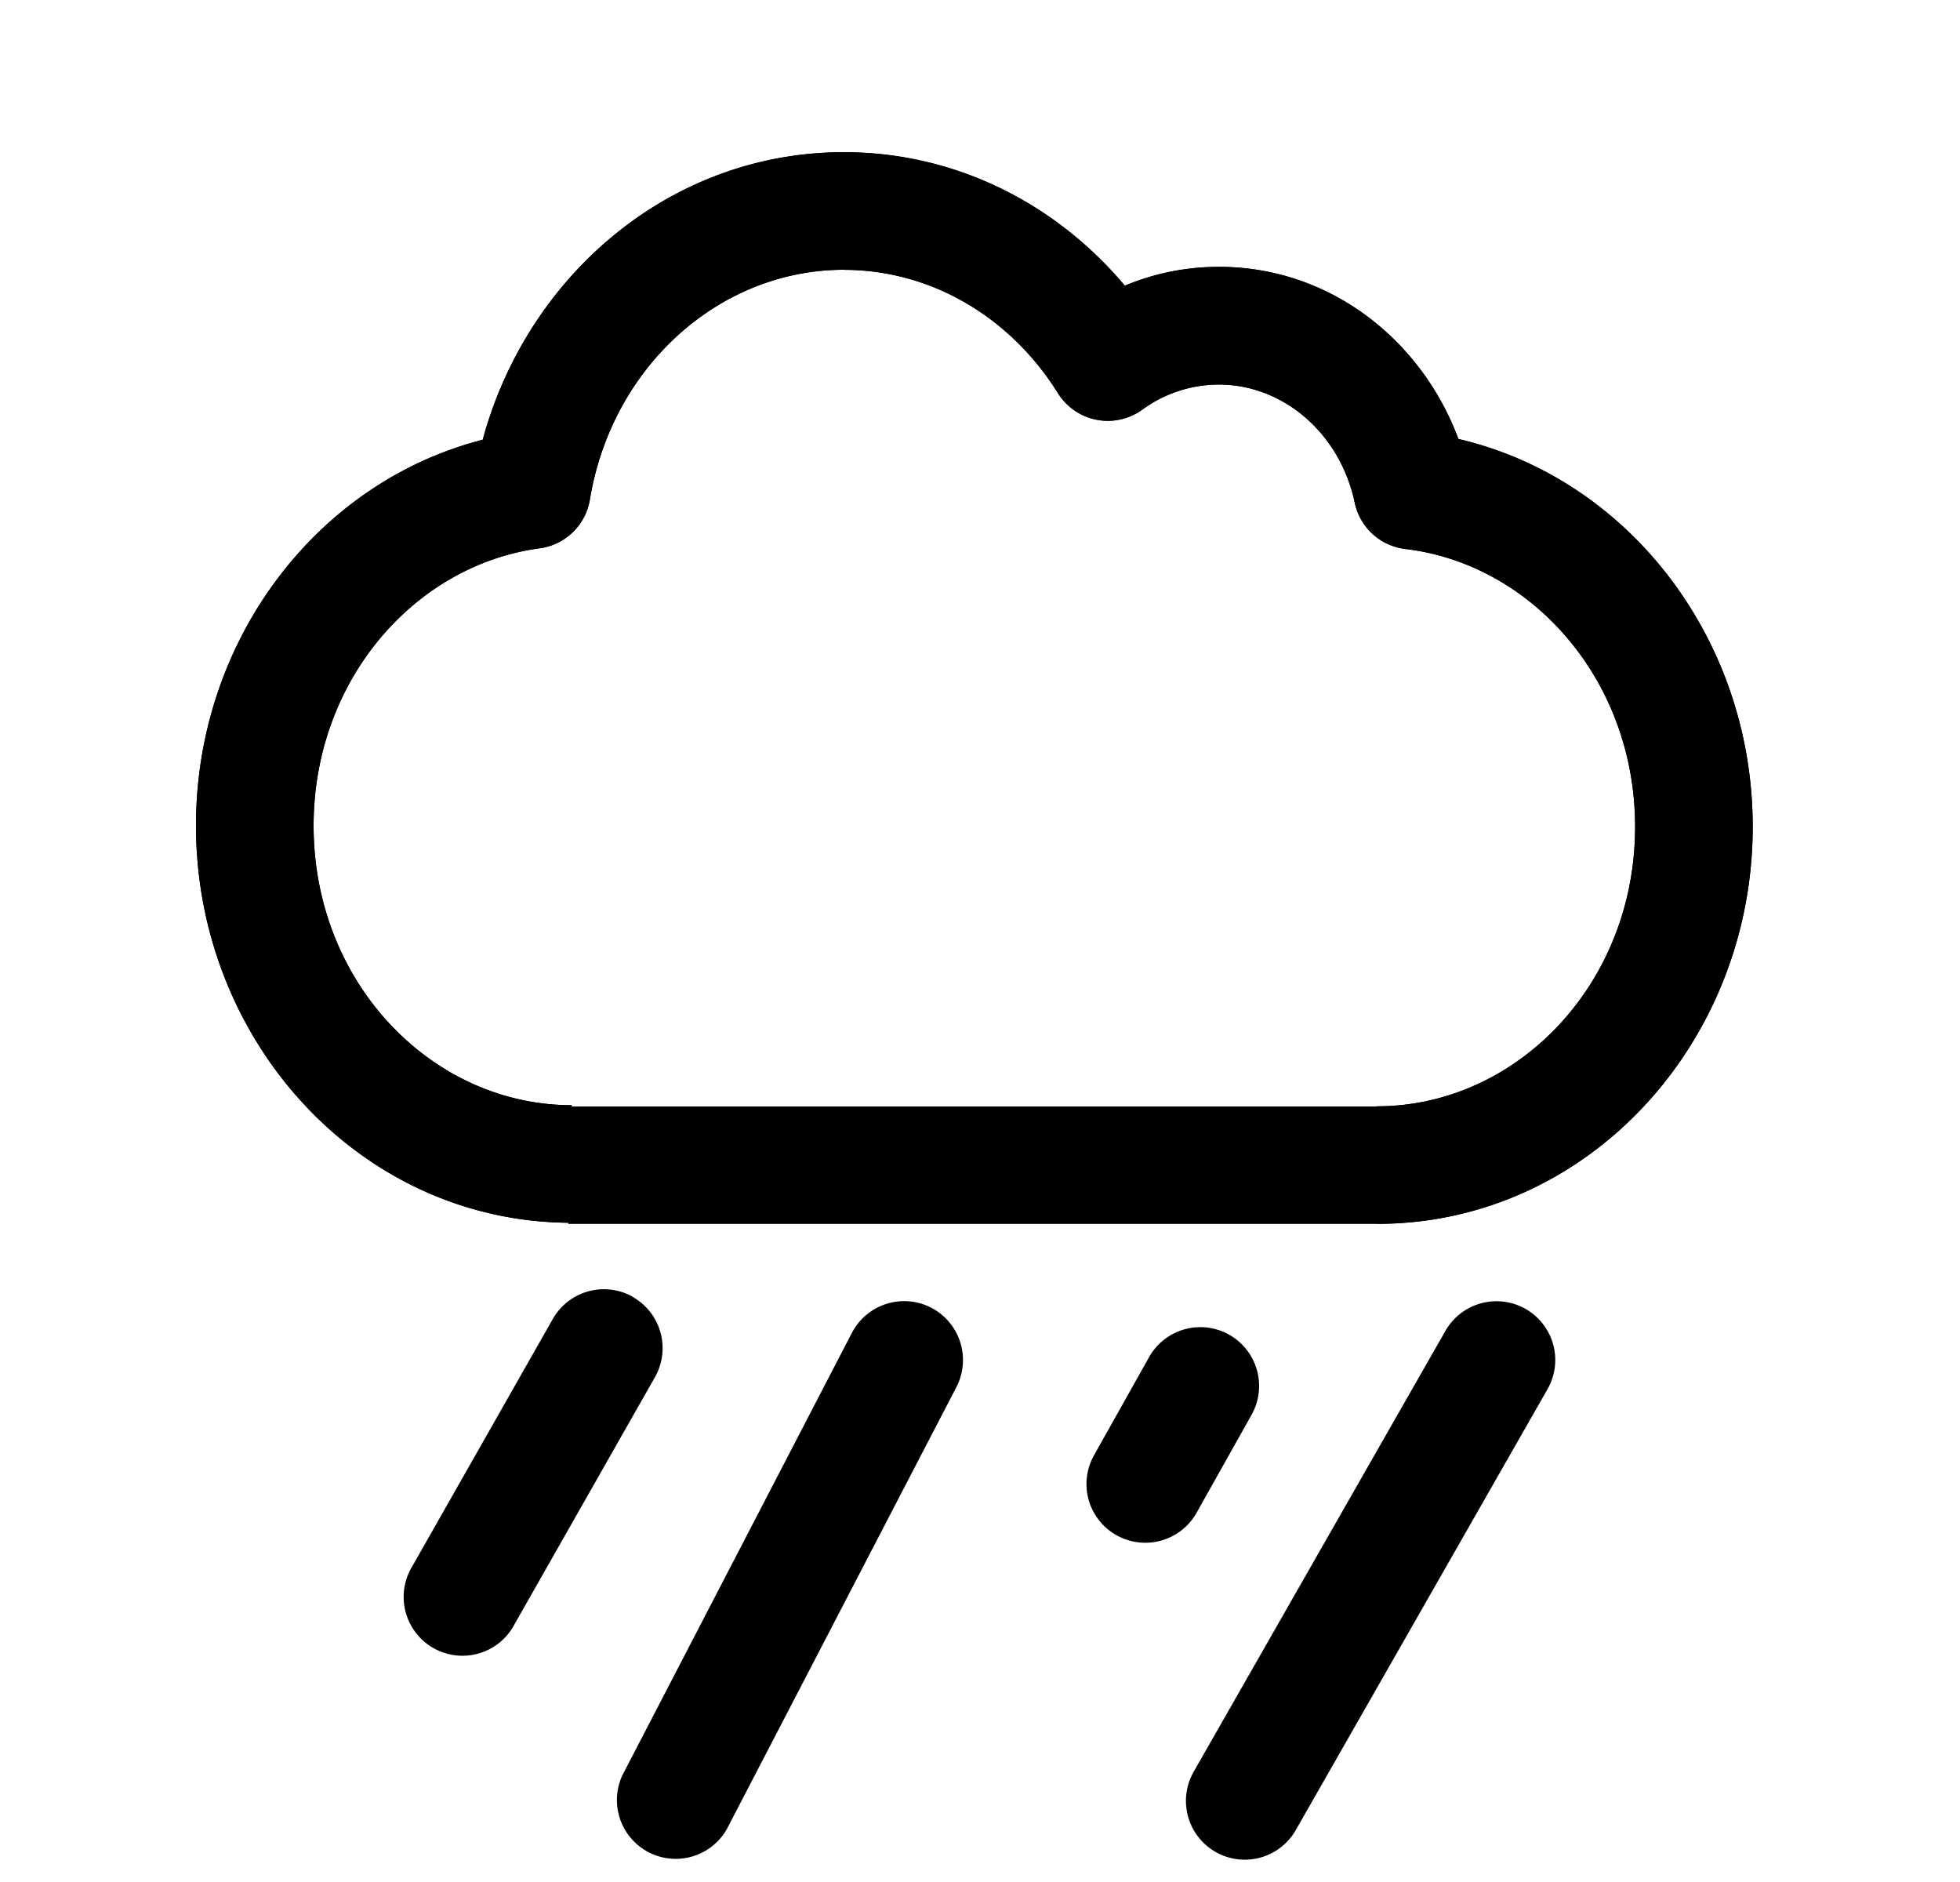 <svg xmlns="http://www.w3.org/2000/svg" width="25" height="24" fill="currentColor" viewBox="0 0 25 24">
  <path fill-rule="evenodd" d="M10.764 3.44c-1.583 0-2.959 1.23-3.24 2.93a.75.75 0 0 1-.64.622C5.293 7.205 4 8.672 4 10.53c0 2.015 1.519 3.564 3.292 3.564v.018h10.272v-.004c1.773 0 3.292-1.55 3.292-3.564 0-1.874-1.32-3.352-2.93-3.543a.75.75 0 0 1-.646-.59c-.19-.896-.922-1.507-1.732-1.507a1.66 1.66 0 0 0-.978.32.75.75 0 0 1-1.076-.21c-.6-.962-1.609-1.573-2.73-1.573Zm6.8 12.165v.002c2.692 0 4.792-2.314 4.792-5.064 0-2.387-1.577-4.438-3.754-4.945-.47-1.263-1.638-2.195-3.054-2.195-.425 0-.83.085-1.201.24-.87-1.036-2.147-1.702-3.583-1.702-2.218 0-4.04 1.577-4.607 3.667-2.127.544-3.657 2.57-3.657 4.92 0 2.736 2.077 5.04 4.749 5.065v.012h10.315Z" clip-rule="evenodd"/>
  <path fill-rule="evenodd" d="M10.764 3.44c-1.583 0-2.959 1.23-3.24 2.93a.75.75 0 0 1-.64.622C5.293 7.205 4 8.672 4 10.53c0 2.015 1.519 3.564 3.292 3.564v.018h10.272v-.004c1.773 0 3.292-1.55 3.292-3.564 0-1.874-1.32-3.352-2.93-3.543a.75.75 0 0 1-.646-.59c-.19-.896-.922-1.507-1.732-1.507a1.66 1.66 0 0 0-.978.32.75.75 0 0 1-1.076-.21c-.6-.962-1.609-1.573-2.73-1.573Zm6.8 12.165v.002c2.692 0 4.792-2.314 4.792-5.064 0-2.387-1.577-4.438-3.754-4.945-.47-1.263-1.638-2.195-3.054-2.195-.425 0-.83.085-1.201.24-.87-1.036-2.147-1.702-3.583-1.702-2.218 0-4.04 1.577-4.607 3.667-2.127.544-3.657 2.57-3.657 4.92 0 2.736 2.077 5.04 4.749 5.065v.012h10.315Zm-9.492.935a.75.75 0 0 1 .282 1.022l-1.79 3.149a.75.75 0 1 1-1.303-.741l1.79-3.15a.75.75 0 0 1 1.021-.282v.002Zm3.807.137a.752.752 0 0 1 .32 1.012L9.27 23.327a.75.75 0 0 1-1.33-.691l2.926-5.639a.752.752 0 0 1 1.013-.32Zm3.798.343a.751.751 0 0 1 .287 1.022l-.697 1.242a.751.751 0 0 1-1.382-.16.751.751 0 0 1 .074-.574l.697-1.242a.75.75 0 0 1 1.021-.288Zm3.782-.328a.75.75 0 0 1 .28 1.023l-3.22 5.638a.75.75 0 0 1-1.302-.744l3.22-5.638a.75.75 0 0 1 1.022-.279Z" clip-rule="evenodd"/>
</svg>
